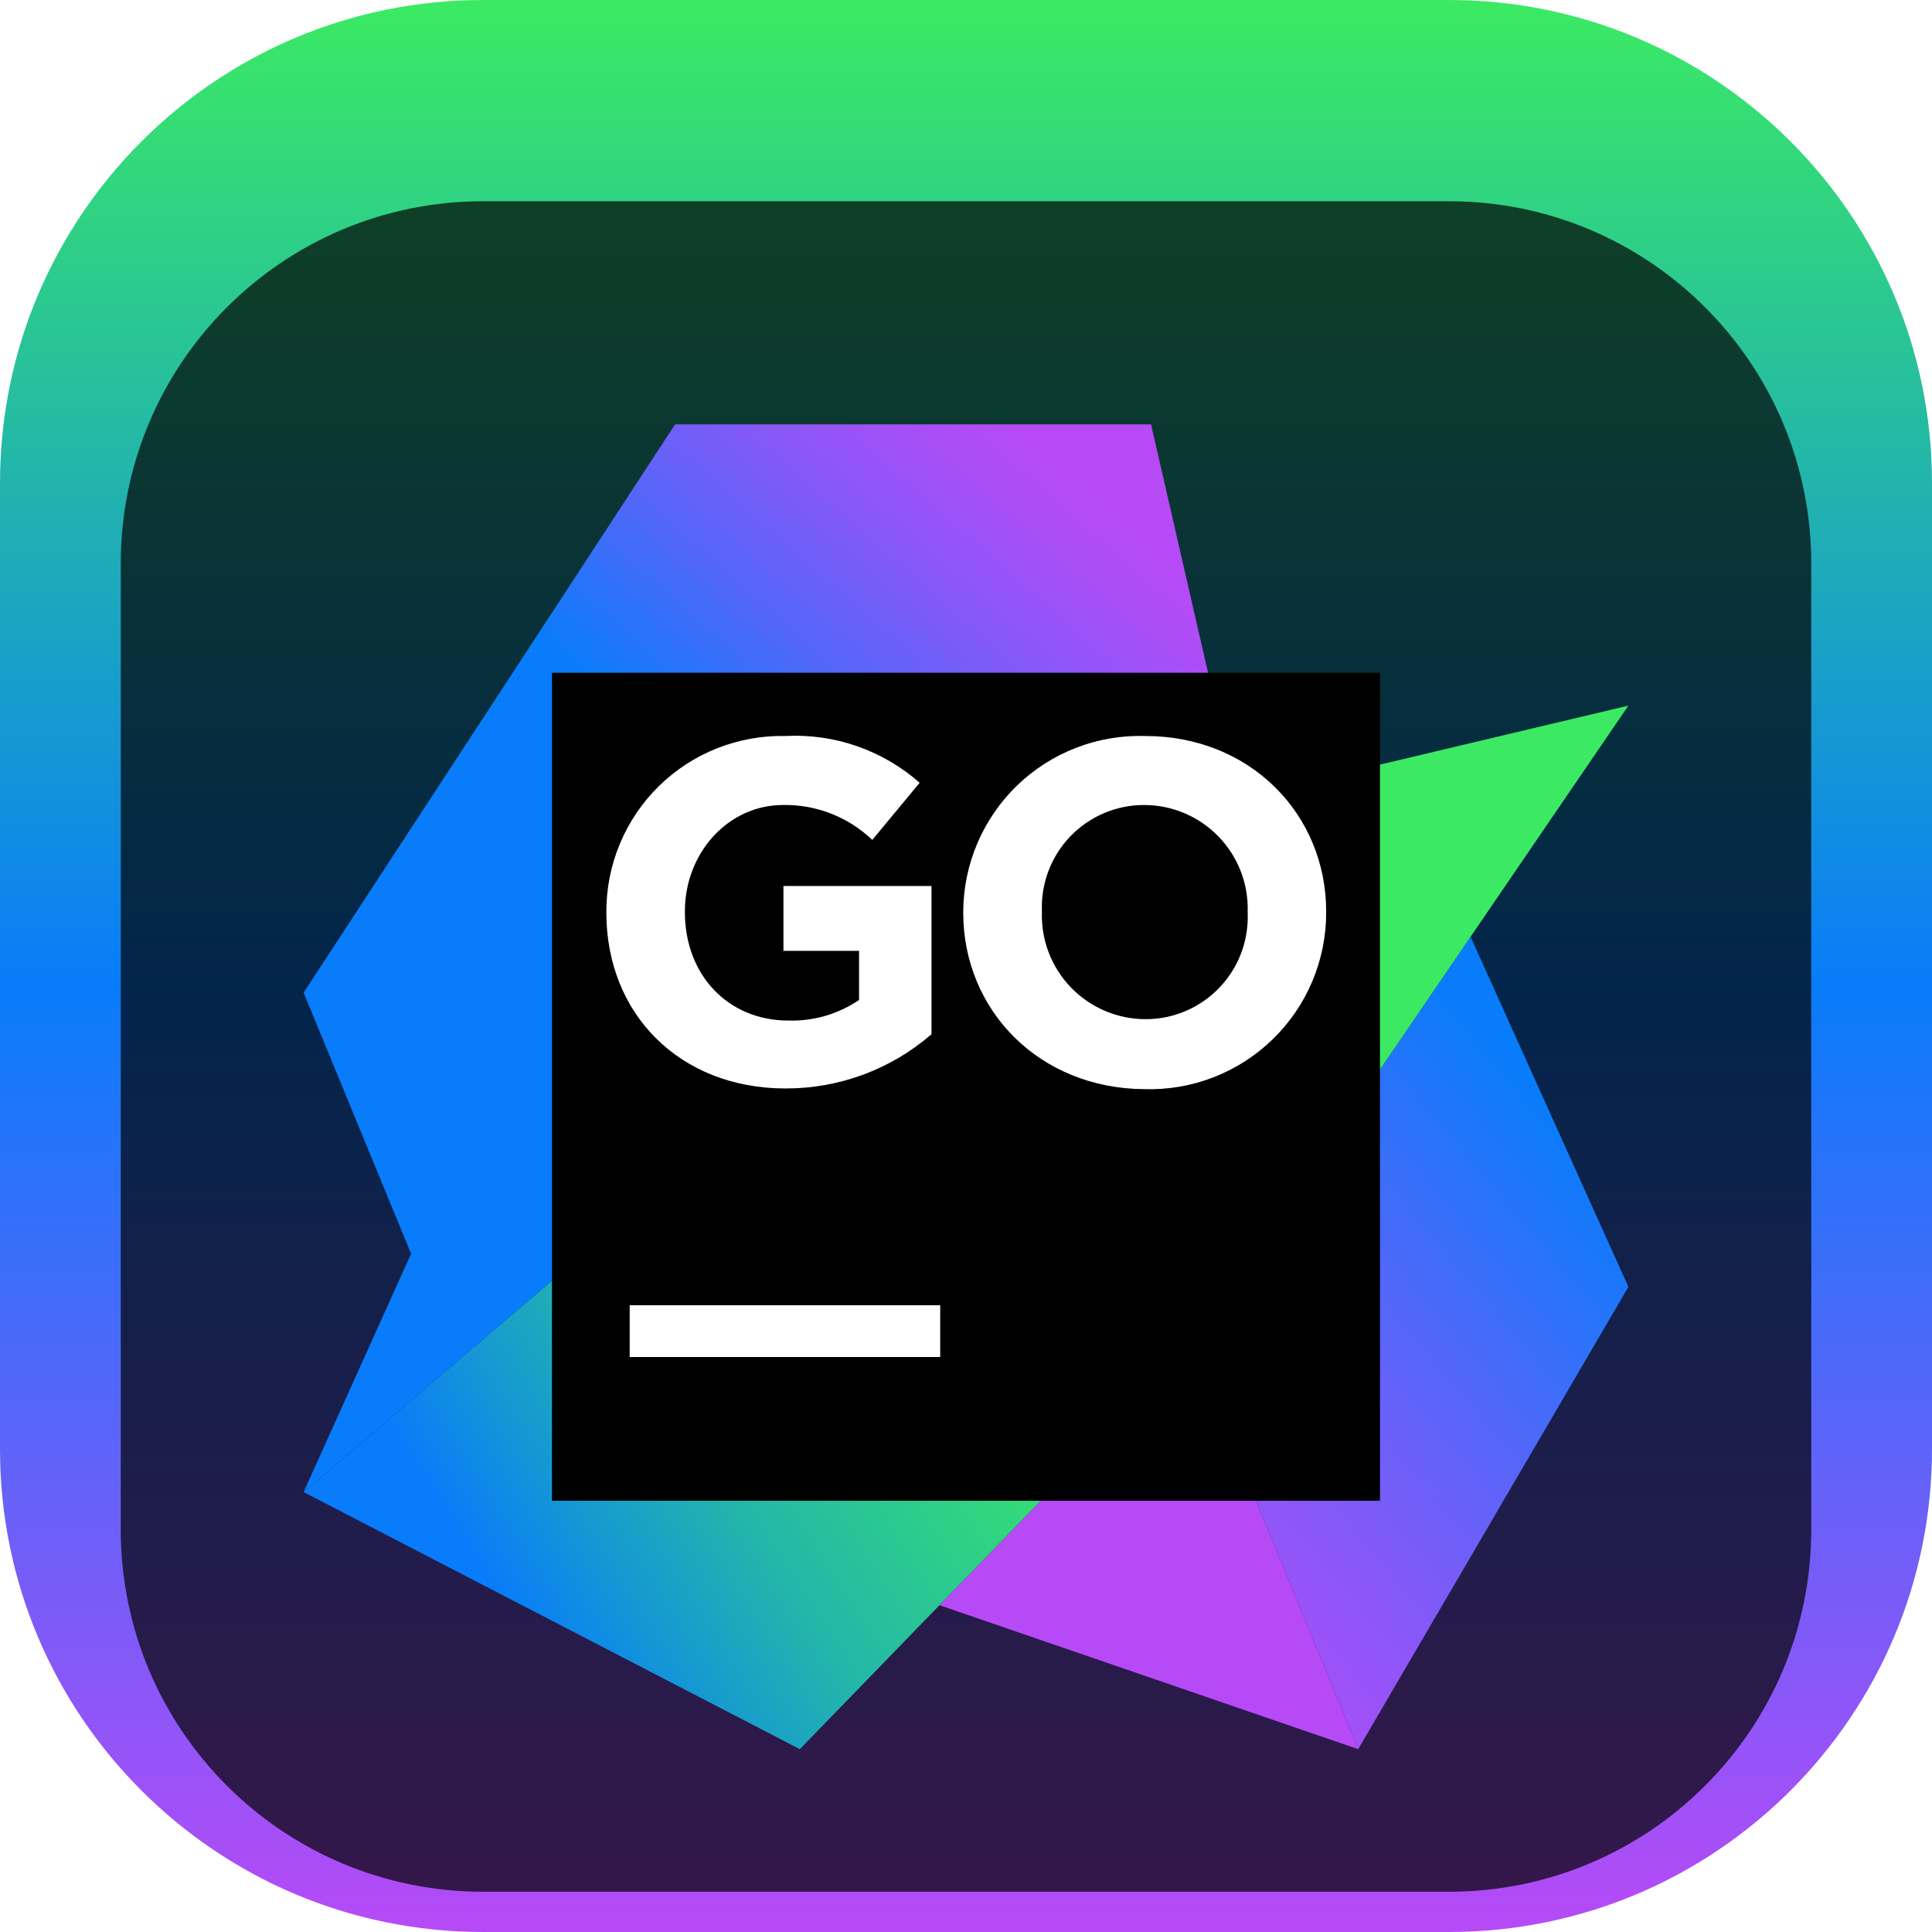 <svg width="96" height="96" viewBox="0 0 96 96" fill="none" xmlns="http://www.w3.org/2000/svg">
<g clip-path="url(#clip0_31_2834)">
<path d="M72 0H24C10.745 0 0 10.745 0 24V72C0 85.255 10.745 96 24 96H72C85.255 96 96 85.255 96 72V24C96 10.745 85.255 0 72 0Z" fill="url(#paint0_linear_31_2834)"/>
<g filter="url(#filter0_i_31_2834)">
<path d="M72 6H24C14.059 6 6 14.059 6 24V72C6 81.941 14.059 90 24 90H72C81.941 90 90 81.941 90 72V24C90 14.059 81.941 6 72 6Z" fill="black" fill-opacity="0.7"/>
<mask id="mask0_31_2834" style="mask-type:luminance" maskUnits="userSpaceOnUse" x="12" y="12" width="72" height="72">
<path d="M84 12H12V84H84V12Z" fill="white"/>
</mask>
<g mask="url(#mask0_31_2834)">
<g filter="url(#filter1_d_31_2834)">
<path d="M73.07 40.546L80.915 57.943L67.488 80.915L59.218 60.837L73.07 40.546Z" fill="url(#paint1_linear_31_2834)"/>
</g>
<g filter="url(#filter2_d_31_2834)">
<path d="M59.218 60.837L67.488 80.915L46.684 73.762L59.218 60.837Z" fill="#B74AF7"/>
</g>
<g filter="url(#filter3_d_31_2834)">
<path d="M61.461 33.675L57.195 15.086H33.545L15.086 43.323L20.427 56.297L15.086 68.139L53.314 35.616L61.461 33.675Z" fill="url(#paint2_linear_31_2834)"/>
</g>
<g filter="url(#filter4_d_31_2834)">
<path d="M80.915 29.061L53.314 35.616L15.086 68.139L39.744 80.915L59.218 60.837L80.915 29.061Z" fill="url(#paint3_linear_31_2834)"/>
</g>
<g filter="url(#filter5_d_31_2834)">
<path d="M27.428 27.429H68.571V68.572H27.428V27.429Z" fill="black"/>
</g>
<path d="M31.289 60.857H46.718V63.429H31.289V60.857Z" fill="white"/>
<path d="M30.13 41.355V41.307C30.127 40.146 30.355 38.995 30.803 37.923C31.25 36.851 31.908 35.879 32.736 35.065C33.565 34.251 34.548 33.611 35.628 33.183C36.708 32.755 37.863 32.547 39.024 32.571C41.467 32.443 43.862 33.277 45.696 34.896L43.344 37.735C42.152 36.595 40.557 35.971 38.908 36C36.165 36 34.032 38.4 34.032 41.28V41.328C34.032 44.434 36.165 46.711 39.175 46.711C40.424 46.748 41.652 46.39 42.686 45.689V43.248H38.928V40.025H46.286V47.39C44.275 49.134 41.7 50.091 39.038 50.085C33.765 50.085 30.13 46.375 30.13 41.355Z" fill="white"/>
<path d="M47.863 41.355V41.307C47.867 40.135 48.106 38.976 48.566 37.897C49.026 36.819 49.697 35.844 50.54 35.029C51.383 34.215 52.381 33.578 53.475 33.156C54.569 32.733 55.736 32.535 56.908 32.572C62.14 32.572 65.897 36.473 65.897 41.294V41.342C65.899 42.517 65.664 43.68 65.207 44.763C64.75 45.846 64.08 46.825 63.237 47.644C62.394 48.463 61.395 49.104 60.3 49.529C59.204 49.954 58.034 50.155 56.86 50.119C51.621 50.085 47.863 46.183 47.863 41.355ZM61.996 41.355V41.307C62.017 40.619 61.9 39.934 61.651 39.291C61.403 38.649 61.028 38.063 60.549 37.569C60.07 37.074 59.497 36.68 58.863 36.411C58.23 36.141 57.548 36.002 56.86 36C56.176 35.998 55.499 36.133 54.87 36.399C54.24 36.665 53.671 37.055 53.196 37.546C52.72 38.037 52.349 38.619 52.105 39.258C51.86 39.896 51.747 40.577 51.772 41.26V41.307C51.748 41.998 51.863 42.687 52.111 43.332C52.358 43.978 52.733 44.567 53.213 45.065C53.692 45.562 54.267 45.958 54.903 46.229C55.539 46.501 56.223 46.641 56.914 46.642C57.6 46.644 58.278 46.507 58.909 46.239C59.54 45.971 60.109 45.578 60.584 45.084C61.059 44.59 61.429 44.005 61.672 43.364C61.914 42.723 62.024 42.04 61.996 41.355Z" fill="white"/>
</g>
</g>
</g>
<defs>
<filter id="filter0_i_31_2834" x="6" y="6" width="84" height="88" filterUnits="userSpaceOnUse" color-interpolation-filters="sRGB">
<feFlood flood-opacity="0" result="BackgroundImageFix"/>
<feBlend mode="normal" in="SourceGraphic" in2="BackgroundImageFix" result="shape"/>
<feColorMatrix in="SourceAlpha" type="matrix" values="0 0 0 0 0 0 0 0 0 0 0 0 0 0 0 0 0 0 127 0" result="hardAlpha"/>
<feOffset dy="4"/>
<feGaussianBlur stdDeviation="2"/>
<feComposite in2="hardAlpha" operator="arithmetic" k2="-1" k3="1"/>
<feColorMatrix type="matrix" values="0 0 0 0 0 0 0 0 0 0 0 0 0 0 0 0 0 0 0.25 0"/>
<feBlend mode="normal" in2="shape" result="effect1_innerShadow_31_2834"/>
</filter>
<filter id="filter1_d_31_2834" x="55.218" y="38.546" width="29.696" height="48.368" filterUnits="userSpaceOnUse" color-interpolation-filters="sRGB">
<feFlood flood-opacity="0" result="BackgroundImageFix"/>
<feColorMatrix in="SourceAlpha" type="matrix" values="0 0 0 0 0 0 0 0 0 0 0 0 0 0 0 0 0 0 127 0" result="hardAlpha"/>
<feOffset dy="2"/>
<feGaussianBlur stdDeviation="2"/>
<feComposite in2="hardAlpha" operator="out"/>
<feColorMatrix type="matrix" values="0 0 0 0 0 0 0 0 0 0 0 0 0 0 0 0 0 0 0.25 0"/>
<feBlend mode="normal" in2="BackgroundImageFix" result="effect1_dropShadow_31_2834"/>
<feBlend mode="normal" in="SourceGraphic" in2="effect1_dropShadow_31_2834" result="shape"/>
</filter>
<filter id="filter2_d_31_2834" x="42.684" y="58.837" width="28.805" height="28.078" filterUnits="userSpaceOnUse" color-interpolation-filters="sRGB">
<feFlood flood-opacity="0" result="BackgroundImageFix"/>
<feColorMatrix in="SourceAlpha" type="matrix" values="0 0 0 0 0 0 0 0 0 0 0 0 0 0 0 0 0 0 127 0" result="hardAlpha"/>
<feOffset dy="2"/>
<feGaussianBlur stdDeviation="2"/>
<feComposite in2="hardAlpha" operator="out"/>
<feColorMatrix type="matrix" values="0 0 0 0 0 0 0 0 0 0 0 0 0 0 0 0 0 0 0.25 0"/>
<feBlend mode="normal" in2="BackgroundImageFix" result="effect1_dropShadow_31_2834"/>
<feBlend mode="normal" in="SourceGraphic" in2="effect1_dropShadow_31_2834" result="shape"/>
</filter>
<filter id="filter3_d_31_2834" x="11.086" y="13.086" width="54.375" height="61.054" filterUnits="userSpaceOnUse" color-interpolation-filters="sRGB">
<feFlood flood-opacity="0" result="BackgroundImageFix"/>
<feColorMatrix in="SourceAlpha" type="matrix" values="0 0 0 0 0 0 0 0 0 0 0 0 0 0 0 0 0 0 127 0" result="hardAlpha"/>
<feOffset dy="2"/>
<feGaussianBlur stdDeviation="2"/>
<feComposite in2="hardAlpha" operator="out"/>
<feColorMatrix type="matrix" values="0 0 0 0 0 0 0 0 0 0 0 0 0 0 0 0 0 0 0.25 0"/>
<feBlend mode="normal" in2="BackgroundImageFix" result="effect1_dropShadow_31_2834"/>
<feBlend mode="normal" in="SourceGraphic" in2="effect1_dropShadow_31_2834" result="shape"/>
</filter>
<filter id="filter4_d_31_2834" x="11.086" y="27.061" width="73.829" height="59.854" filterUnits="userSpaceOnUse" color-interpolation-filters="sRGB">
<feFlood flood-opacity="0" result="BackgroundImageFix"/>
<feColorMatrix in="SourceAlpha" type="matrix" values="0 0 0 0 0 0 0 0 0 0 0 0 0 0 0 0 0 0 127 0" result="hardAlpha"/>
<feOffset dy="2"/>
<feGaussianBlur stdDeviation="2"/>
<feComposite in2="hardAlpha" operator="out"/>
<feColorMatrix type="matrix" values="0 0 0 0 0 0 0 0 0 0 0 0 0 0 0 0 0 0 0.25 0"/>
<feBlend mode="normal" in2="BackgroundImageFix" result="effect1_dropShadow_31_2834"/>
<feBlend mode="normal" in="SourceGraphic" in2="effect1_dropShadow_31_2834" result="shape"/>
</filter>
<filter id="filter5_d_31_2834" x="23.428" y="25.429" width="49.143" height="49.143" filterUnits="userSpaceOnUse" color-interpolation-filters="sRGB">
<feFlood flood-opacity="0" result="BackgroundImageFix"/>
<feColorMatrix in="SourceAlpha" type="matrix" values="0 0 0 0 0 0 0 0 0 0 0 0 0 0 0 0 0 0 127 0" result="hardAlpha"/>
<feOffset dy="2"/>
<feGaussianBlur stdDeviation="2"/>
<feComposite in2="hardAlpha" operator="out"/>
<feColorMatrix type="matrix" values="0 0 0 0 0 0 0 0 0 0 0 0 0 0 0 0 0 0 0.25 0"/>
<feBlend mode="normal" in2="BackgroundImageFix" result="effect1_dropShadow_31_2834"/>
<feBlend mode="normal" in="SourceGraphic" in2="effect1_dropShadow_31_2834" result="shape"/>
</filter>
<linearGradient id="paint0_linear_31_2834" x1="48" y1="0" x2="48" y2="96" gradientUnits="userSpaceOnUse">
<stop stop-color="#3BEA62"/>
<stop offset="0.51" stop-color="#087CFA"/>
<stop offset="1" stop-color="#B74AF7"/>
</linearGradient>
<linearGradient id="paint1_linear_31_2834" x1="79.906" y1="52.581" x2="54.199" y2="74.338" gradientUnits="userSpaceOnUse">
<stop stop-color="#087CFA"/>
<stop offset="0.02" stop-color="#0D7BFA"/>
<stop offset="0.37" stop-color="#5566F9"/>
<stop offset="0.66" stop-color="#8A57F8"/>
<stop offset="0.88" stop-color="#AB4EF7"/>
<stop offset="1" stop-color="#B74AF7"/>
</linearGradient>
<linearGradient id="paint2_linear_31_2834" x1="37.742" y1="35.493" x2="53.369" y2="17.712" gradientUnits="userSpaceOnUse">
<stop stop-color="#087CFA"/>
<stop offset="0.02" stop-color="#0D7BFA"/>
<stop offset="0.37" stop-color="#5566F9"/>
<stop offset="0.66" stop-color="#8A57F8"/>
<stop offset="0.88" stop-color="#AB4EF7"/>
<stop offset="1" stop-color="#B74AF7"/>
</linearGradient>
<linearGradient id="paint3_linear_31_2834" x1="24.233" y1="72.59" x2="71.719" y2="42.075" gradientUnits="userSpaceOnUse">
<stop stop-color="#087CFA"/>
<stop offset="0.1" stop-color="#1598D3"/>
<stop offset="0.22" stop-color="#23B6AA"/>
<stop offset="0.35" stop-color="#2DCC8B"/>
<stop offset="0.46" stop-color="#35DD74"/>
<stop offset="0.57" stop-color="#39E767"/>
<stop offset="0.67" stop-color="#3BEA62"/>
</linearGradient>
<clipPath id="clip0_31_2834">
<rect width="96" height="96" fill="white"/>
</clipPath>
</defs>
</svg>
